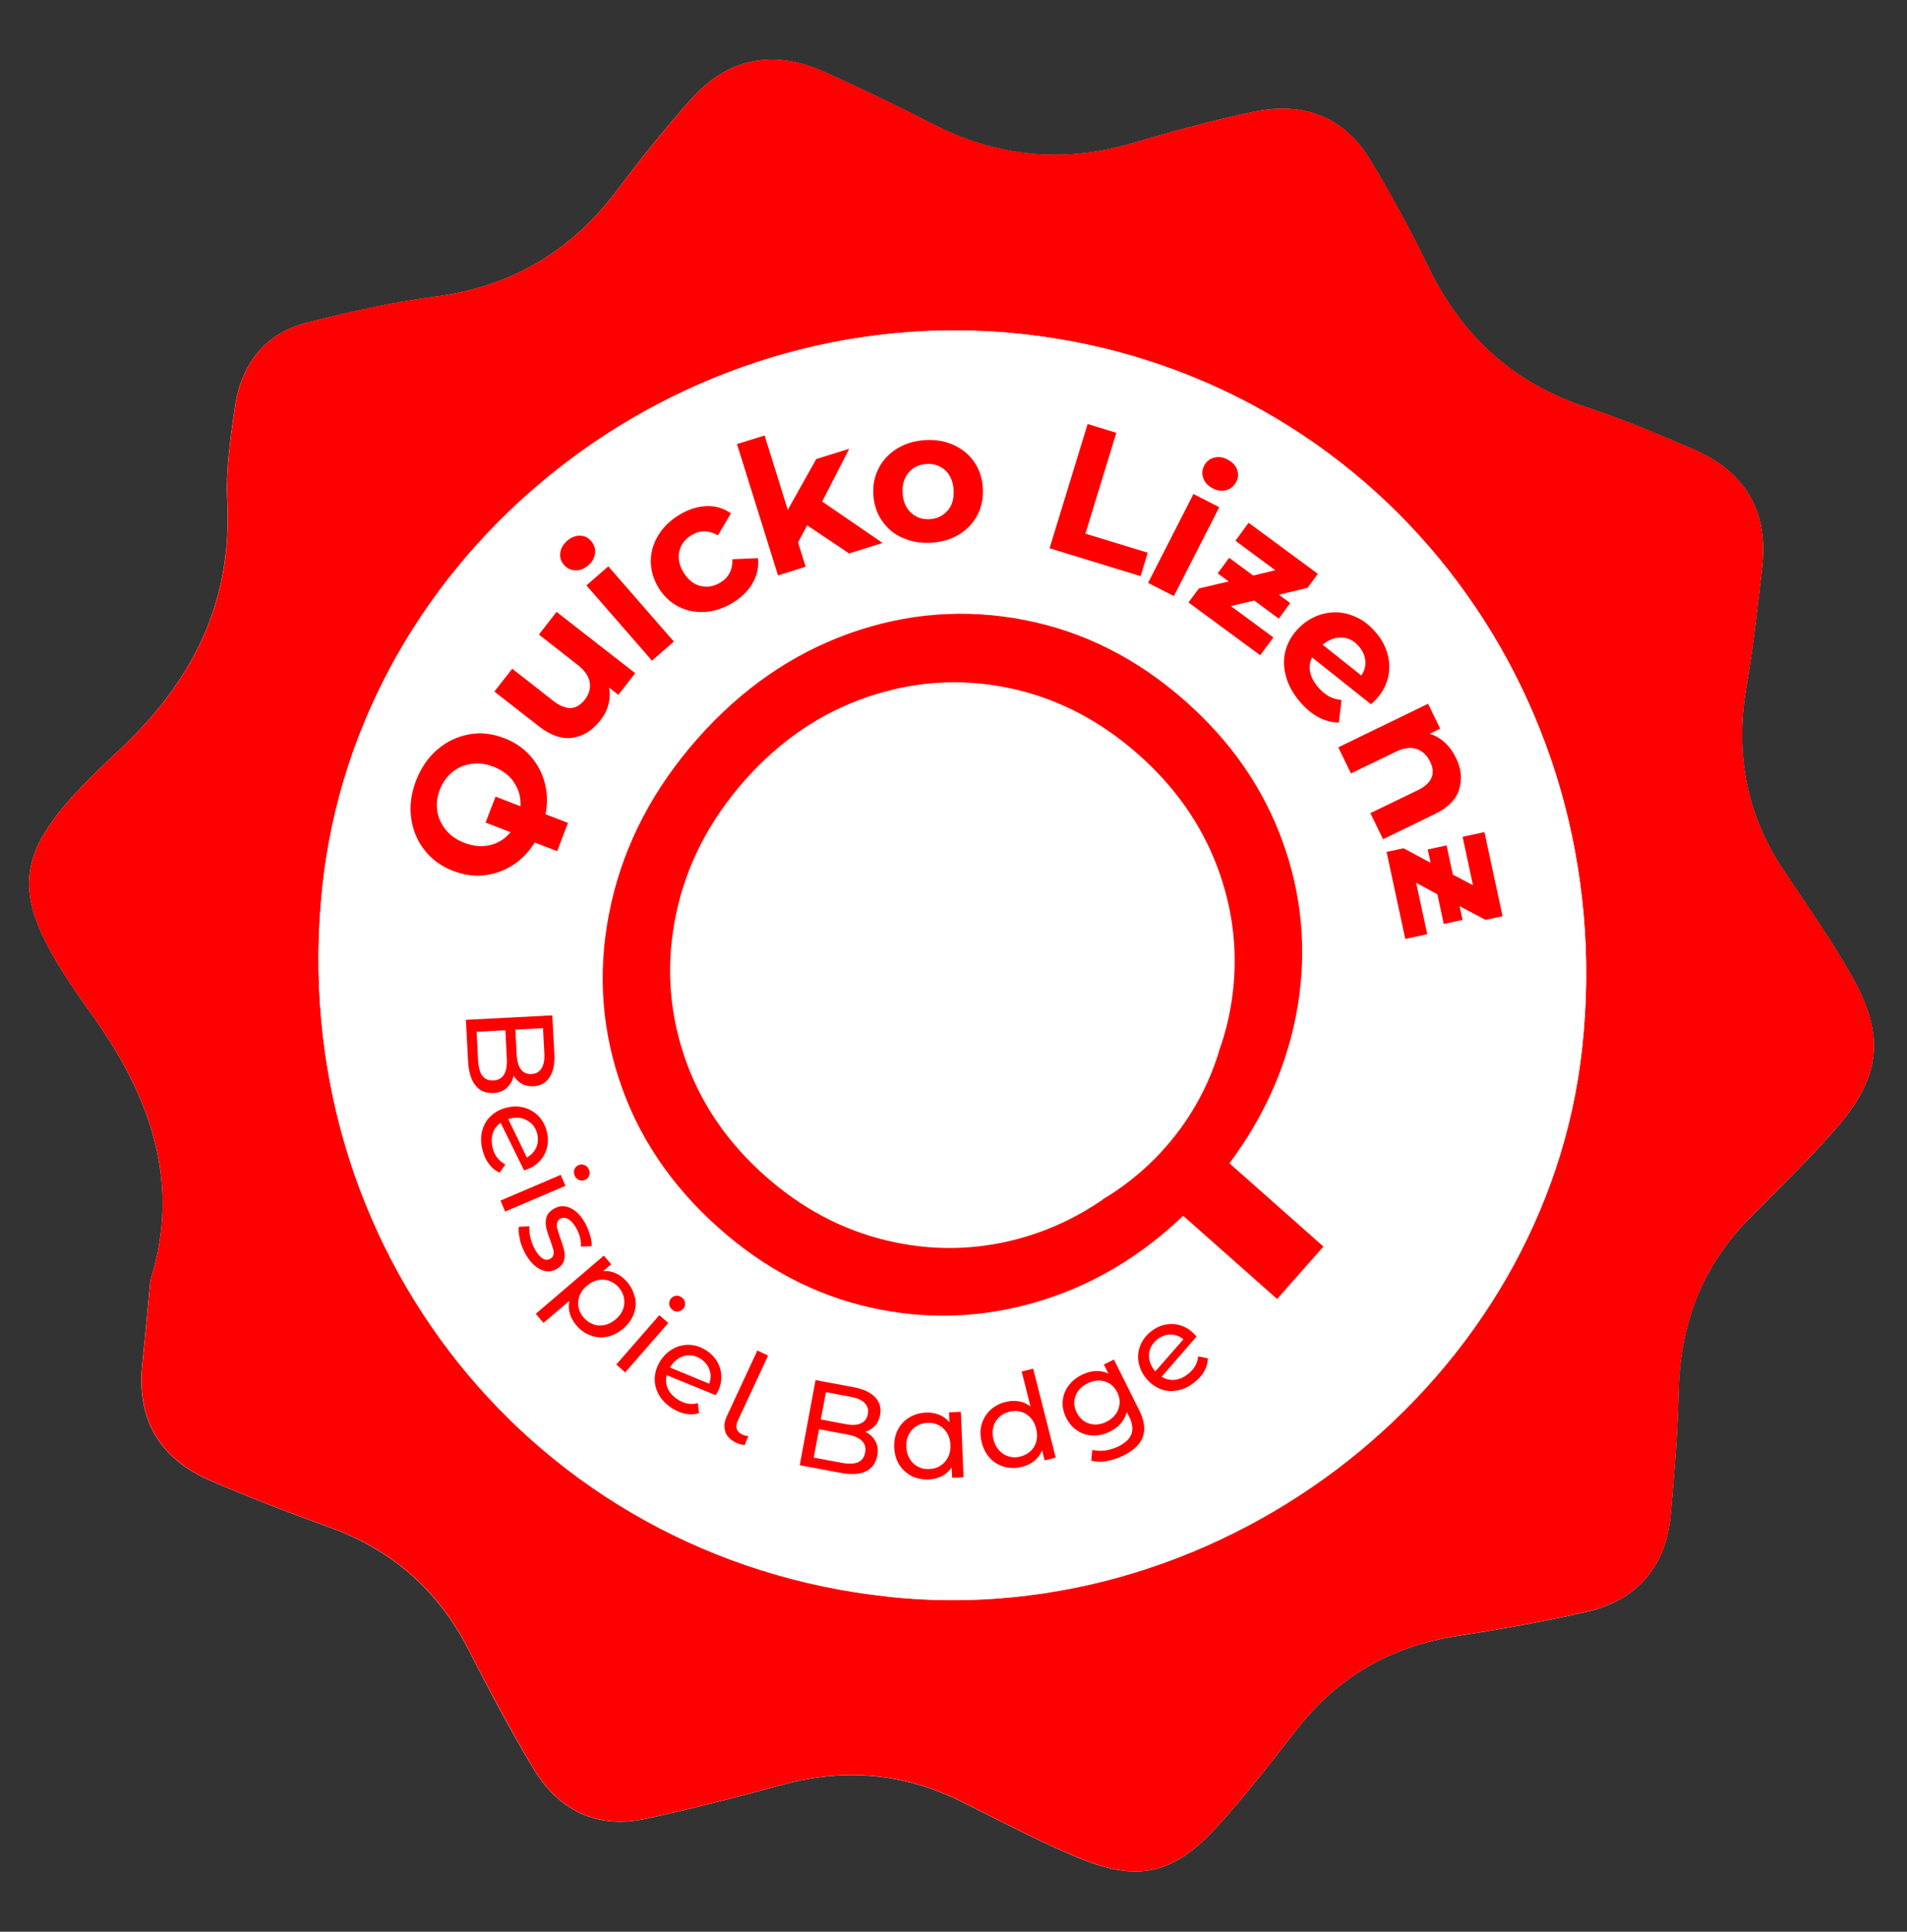 <?xml version="1.0" encoding="UTF-8"?><svg id="Ebene_1" xmlns="http://www.w3.org/2000/svg" viewBox="0 0 158 160"><rect x="0" y="0" width="158" height="160" fill="#333333" stroke="none"/><defs><style>.cls-1{fill:#FF0000;}.cls-2{fill:#fff;}.cls-3{fill:#FF0000;}</style></defs><g><path class="cls-2" d="m12.46,106.07c-.24,2.48-.43,4.68-.67,6.87-.49,4.59,1.4,7.85,5.58,9.67,3.25,1.41,6.56,2.68,9.89,3.88,5.22,1.87,9.04,5.23,11.57,10.17,1.7,3.33,3.44,6.64,5.37,9.84,2.09,3.47,5.26,5.01,9.29,4.15,3.83-.82,7.63-1.81,11.41-2.84,5.13-1.39,10.04-.94,14.8,1.44,3.17,1.58,6.31,3.24,9.57,4.6,5.02,2.08,7.94,1.43,11.59-2.57,2.32-2.54,4.43-5.28,6.55-8,3.41-4.38,7.82-6.92,13.3-7.77,3.59-.56,7.18-1.19,10.72-2,4.21-.97,6.6-3.73,6.99-8.06.3-3.34.58-6.69.65-10.04.11-5.62,1.89-10.49,5.89-14.52,2.43-2.45,4.92-4.85,7.18-7.45,3.72-4.28,4.07-7.67,1.27-12.61-1.7-3-3.69-5.83-5.61-8.7-3.16-4.7-4.06-9.81-3.09-15.35.56-3.21.89-6.45,1.28-9.69.57-4.7-1.38-8.01-5.69-9.87-2.9-1.25-5.82-2.49-8.82-3.47-6.1-2-10.38-5.91-13.15-11.66-1.46-3.01-3.07-5.96-4.8-8.83-2.19-3.64-5.61-4.85-9.65-4-3.37.7-6.7,1.62-10,2.59-5.8,1.7-11.33,1.17-16.7-1.62-2.89-1.5-5.83-2.88-8.79-4.23-4.26-1.94-8.07-1.25-11.19,2.28-2.09,2.37-4.09,4.82-5.98,7.36-3.81,5.12-8.77,8.09-15.14,8.93-3.59.47-7.16,1.27-10.68,2.17-3.53.91-5.43,3.5-5.94,7.02-.37,2.56-.76,5.17-.63,7.73.43,8.49-2.92,15.04-9.09,20.77C.51,70.82.24,73.75,7.59,84c4.94,6.88,7.41,14,4.87,22.07Z"/><path class="cls-3" d="m12.46,106.07c2.54-8.07.08-15.19-4.87-22.07-7.36-10.24-7.08-13.18,2.16-21.75,6.18-5.73,9.52-12.28,9.09-20.77-.13-2.56.26-5.17.63-7.73.51-3.52,2.41-6.11,5.94-7.02,3.51-.91,7.08-1.7,10.68-2.17,6.37-.84,11.33-3.81,15.14-8.93,1.89-2.53,3.89-4.99,5.98-7.36,3.12-3.53,6.93-4.22,11.19-2.28,2.96,1.35,5.91,2.73,8.79,4.23,5.37,2.78,10.89,3.31,16.7,1.62,3.3-.97,6.63-1.89,10-2.59,4.05-.85,7.46.36,9.65,4,1.73,2.87,3.35,5.81,4.8,8.83,2.78,5.75,7.05,9.66,13.15,11.66,3,.98,5.92,2.21,8.82,3.47,4.31,1.86,6.26,5.18,5.69,9.87-.39,3.23-.71,6.48-1.28,9.69-.97,5.55-.07,10.65,3.09,15.35,1.92,2.86,3.91,5.7,5.61,8.7,2.8,4.93,2.45,8.33-1.27,12.61-2.26,2.6-4.75,5-7.18,7.45-3.99,4.03-5.77,8.9-5.89,14.52-.07,3.35-.35,6.7-.65,10.04-.38,4.33-2.78,7.09-6.99,8.06-3.54.81-7.13,1.44-10.72,2-5.47.86-9.89,3.4-13.3,7.77-2.12,2.72-4.23,5.46-6.55,8-3.65,4-6.57,4.66-11.59,2.57-3.26-1.36-6.41-3.02-9.57-4.6-4.76-2.38-9.67-2.83-14.8-1.44-3.78,1.03-7.58,2.02-11.41,2.84-4.03.86-7.21-.68-9.29-4.15-1.92-3.2-3.67-6.51-5.37-9.84-2.52-4.94-6.35-8.3-11.57-10.17-3.33-1.2-6.65-2.46-9.89-3.88-4.18-1.82-6.07-5.08-5.58-9.67.24-2.19.43-4.39.67-6.87Zm61.13,26.18c28.02,2.98,54.53-17.99,57.5-45.49,3.22-29.82-17.32-55.96-46.42-59.1-28.55-3.08-55.03,17.87-57.97,45.87-3.13,29.72,17.53,55.59,46.89,58.71Z"/><path class="cls-2" d="m73.59,132.25c-29.36-3.13-50.02-28.99-46.89-58.71,2.94-28,29.42-48.95,57.97-45.87,29.11,3.14,49.64,29.28,46.42,59.1-2.97,27.5-29.48,48.47-57.5,45.49Zm-42.24-56.96c-2.54,26.44,16.71,49.84,43.05,52.32,26.46,2.5,49.54-16.8,52.14-43.59,2.5-25.82-16.82-49.12-42.83-51.63-26.6-2.57-49.82,16.46-52.36,42.9Z"/></g><path class="cls-1" d="m101.85,96.37c3.01-4.04,4.9-8.39,5.67-13.05.76-4.65.35-9.19-1.25-13.61-1.6-4.42-4.28-8.29-8.04-11.62-4-3.54-8.45-5.79-13.36-6.74-4.91-.95-9.74-.58-14.49,1.11-4.75,1.7-8.95,4.6-12.59,8.72-3.64,4.12-6.03,8.67-7.15,13.64-1.12,4.98-.91,9.83.64,14.54,1.54,4.72,4.32,8.85,8.32,12.39,3.76,3.33,7.92,5.51,12.48,6.54,4.56,1.03,9.11.9,13.66-.41,4.55-1.31,8.64-3.7,12.29-7.18l7.78,6.89,3.84-4.34-7.78-6.89Zm-10.48,2.99c-2.18,1.49-4.51,2.58-7.01,3.25-3.61.97-7.25,1.01-10.92.13-3.67-.88-7.01-2.65-10.02-5.32-3.25-2.87-5.5-6.23-6.77-10.07-1.27-3.84-1.47-7.76-.61-11.76.86-4.01,2.75-7.65,5.65-10.94,2.91-3.29,6.29-5.59,10.14-6.91,3.85-1.32,7.75-1.58,11.7-.77,3.95.81,7.54,2.65,10.79,5.52,3.01,2.66,5.19,5.75,6.52,9.27s1.76,7.13,1.25,10.85c-.2,1.47-.55,2.91-1.04,4.3-1.54,5.25-5.06,9.68-9.7,12.44Z"/><g><path class="cls-1" d="m43.93,62.6c.57.64.97,1.38,1.2,2.22.22.84.25,1.71.07,2.62l1.86.72-.9,2.34-1.86-.72c-.48.79-1.08,1.41-1.82,1.88-.73.47-1.53.75-2.38.84-.86.09-1.71-.04-2.56-.37-.99-.38-1.78-.96-2.38-1.74-.61-.78-.97-1.67-1.1-2.68-.13-1.01.02-2.04.42-3.08.41-1.04.99-1.89,1.76-2.55.77-.66,1.64-1.07,2.61-1.25s1.95-.07,2.93.31c.86.33,1.58.82,2.15,1.46Zm-1.33,2.21c-.4-.59-.97-1.02-1.73-1.31-.62-.24-1.23-.32-1.82-.23-.6.08-1.12.31-1.58.69-.46.38-.8.85-1.03,1.45-.23.6-.3,1.18-.21,1.77.09.58.33,1.1.71,1.56.38.47.88.81,1.51,1.06.76.29,1.47.36,2.15.2.68-.16,1.25-.52,1.7-1.07l-2.07-.8.83-2.15,2.06.8c.05-.72-.13-1.37-.52-1.95Z"/><path class="cls-1" d="m46.11,50.68l6.52,5.08-1.4,1.79-.77-.6c.09.47.07.94-.05,1.4-.12.47-.34.9-.66,1.3-.67.86-1.44,1.34-2.33,1.46-.89.12-1.81-.2-2.78-.96l-3.68-2.87,1.48-1.89,3.4,2.66c1.05.82,1.92.79,2.61-.09.35-.45.49-.93.41-1.44-.08-.5-.41-.98-.99-1.44l-3.22-2.52,1.47-1.89Z"/><path class="cls-1" d="m47.67,47.24c-.38-.02-.69-.16-.94-.45-.25-.28-.36-.61-.31-.99.04-.37.23-.71.56-1,.33-.29.69-.43,1.06-.43.37,0,.68.15.92.43.27.3.38.64.34,1.02-.04.38-.22.71-.55,1s-.69.43-1.07.42Zm.92,1.24l1.81-1.57,5.43,6.23-1.81,1.58-5.43-6.23Z"/><path class="cls-1" d="m58.38,50.68c-.79.05-1.52-.1-2.19-.45-.67-.35-1.22-.87-1.64-1.57-.42-.7-.63-1.43-.63-2.19,0-.76.22-1.47.63-2.15.42-.67,1-1.24,1.75-1.69.75-.45,1.49-.68,2.24-.71.75-.03,1.42.18,2.02.6l-1.08,1.82c-.76-.43-1.49-.44-2.18-.02-.54.33-.88.77-1.01,1.33-.14.57-.03,1.15.34,1.76.37.6.83.98,1.39,1.12.57.14,1.11.05,1.65-.27.7-.42,1.04-1.07,1.01-1.94l2.12-.09c.08.71-.06,1.4-.43,2.05-.37.65-.92,1.2-1.67,1.65-.76.46-1.53.71-2.32.76Z"/><path class="cls-1" d="m66.88,43.5l-.76,1.43.63,2.01-2.29.72-3.4-10.88,2.29-.71,1.92,6.16,2.36-4.21,2.73-.85-2.24,4.37,5,3.43-2.77.87-3.46-2.32Z"/><path class="cls-1" d="m74.79,44.56c-.71-.32-1.28-.79-1.71-1.42-.43-.62-.67-1.34-.72-2.16-.05-.82.1-1.56.46-2.23.35-.67.86-1.2,1.53-1.61.67-.41,1.44-.63,2.31-.69.87-.05,1.66.09,2.36.41s1.27.79,1.7,1.41c.43.63.67,1.35.71,2.16.05.82-.1,1.56-.45,2.23-.35.67-.86,1.21-1.52,1.61-.66.4-1.43.63-2.3.68-.87.06-1.66-.08-2.37-.41Zm3.73-2.27c.37-.44.53-1,.49-1.7-.04-.69-.27-1.24-.69-1.63-.42-.39-.94-.57-1.55-.53-.62.04-1.11.27-1.49.71-.37.44-.54,1.01-.5,1.7.04.7.28,1.24.7,1.63.42.39.94.57,1.55.53s1.11-.27,1.47-.71Z"/><path class="cls-1" d="m90.11,35.12l2.38.73-2.56,8.35,5.16,1.58-.59,1.94-7.54-2.31,3.15-10.28Z"/><path class="cls-1" d="m98.89,40.92l2.13,1.09-3.76,7.36-2.14-1.09,3.76-7.36Zm.81-1.31c-.13-.36-.11-.7.07-1.04.17-.34.44-.56.8-.66.37-.1.74-.06,1.13.15.39.2.66.47.79.82s.12.68-.05,1.01c-.18.36-.46.59-.82.7-.37.11-.75.06-1.14-.14-.39-.2-.65-.48-.78-.83Z"/><path class="cls-1" d="m105.51,52.79l-1.1,1.48-5.94-4.37.86-1.16,2.47-.58-.91-.67.95-1.29,1.99,1.47,1.83-.44-3.3-2.44,1.09-1.49,5.74,4.23-.86,1.16-2.37.57.94.69-.95,1.29-2.03-1.5-1.94.46,3.5,2.58Z"/><path class="cls-1" d="m110.09,57.67c.31.17.67.27,1.06.31l-.22,1.87c-1.18-.02-2.26-.59-3.23-1.73-.61-.71-1-1.45-1.19-2.23s-.17-1.53.07-2.24.67-1.34,1.29-1.88c.62-.53,1.3-.85,2.04-.99.75-.13,1.47-.06,2.18.22.72.27,1.35.73,1.89,1.37.52.6.86,1.25,1.02,1.96.17.71.14,1.41-.09,2.11-.23.7-.67,1.33-1.32,1.89l-4.88-3.88c-.2.4-.25.81-.16,1.23.09.42.31.83.66,1.24.28.33.58.58.89.75Zm1.1-4.86c-.54-.04-1.08.16-1.61.59l3.21,2.55c.25-.37.37-.77.33-1.2-.03-.43-.21-.84-.53-1.21-.39-.46-.86-.71-1.41-.74Z"/><path class="cls-1" d="m120.9,65.4c-.28.84-.96,1.52-2.05,2.04l-4.26,2.07-1.05-2.16,3.93-1.9c.59-.29.97-.63,1.13-1.03.17-.4.13-.84-.11-1.33-.26-.54-.64-.9-1.14-1.06-.49-.16-1.07-.08-1.74.25l-3.68,1.78-1.05-2.16,7.44-3.61,1,2.06-.87.43c.45.13.87.37,1.24.71.38.34.69.77.94,1.28.45.92.53,1.8.25,2.63Z"/><path class="cls-1" d="m118.23,77.38l-1.8.39-1.55-7.21,1.41-.3,2.24,1.2-.24-1.1,1.56-.34.52,2.42,1.67.88-.86-4.01,1.81-.39,1.5,6.97-1.41.3-2.15-1.14.25,1.14-1.56.34-.53-2.46-1.76-.95.92,4.25Z"/></g><g><path class="cls-1" d="m41.99,90.11c-.29.26-.67.4-1.13.42-.62.03-1.11-.18-1.47-.63-.36-.45-.56-1.12-.61-2.01l-.18-3.42,7.16-.37.17,3.21c.04.82-.09,1.46-.4,1.92-.3.47-.75.71-1.32.74-.38.02-.71-.05-.99-.21-.28-.16-.5-.39-.66-.67-.09.42-.28.76-.58,1.01Zm-2.03-1.01c.21.28.51.41.92.39.8-.04,1.17-.65,1.11-1.81l-.12-2.35-2.38.13.12,2.35c.03.58.15,1.01.35,1.3Zm5.03-3.94l-2.29.12.11,2.1c.03.53.15.93.35,1.2.21.27.5.4.88.38.38-.02.65-.18.83-.47.18-.29.26-.7.23-1.22l-.11-2.1Z"/><path class="cls-1" d="m41.87,96.45l-.48.68c-.34-.16-.63-.39-.87-.71-.24-.31-.42-.69-.53-1.12-.15-.55-.17-1.08-.06-1.57.12-.49.34-.91.69-1.25.35-.34.78-.59,1.29-.72.51-.14,1-.15,1.47-.03.47.12.87.35,1.21.68.33.34.57.76.7,1.26.13.48.14.94.03,1.38-.11.45-.33.84-.65,1.17-.33.34-.75.58-1.25.72l-1.94-3.94c-.33.23-.55.53-.66.89-.11.37-.11.77,0,1.21.17.63.52,1.08,1.04,1.34Zm2.15-3.39c-.23-.22-.49-.36-.8-.44-.31-.07-.65-.06-1.01.04l-.1.03,1.54,3.18c.36-.19.62-.47.78-.83.16-.36.18-.75.07-1.17-.09-.33-.25-.61-.47-.83Z"/><path class="cls-1" d="m46.46,97.32l.39.9-5,2.13-.38-.91,4.99-2.13Zm1.14-.47c.06-.17.18-.29.34-.35.16-.07.33-.07.49,0,.17.07.29.19.36.37.08.18.08.35.02.51-.06.17-.17.28-.34.35-.17.07-.34.08-.5,0-.17-.07-.29-.19-.36-.37-.07-.18-.08-.35-.02-.51Z"/><path class="cls-1" d="m43.08,102.67c-.1-.42-.13-.77-.09-1.06l.88-.04c-.03.3,0,.62.08.96.08.35.21.67.38.97.43.75.86,1,1.28.75.15-.08.23-.2.25-.35.03-.15.01-.31-.04-.48-.05-.17-.13-.41-.24-.72-.16-.41-.27-.76-.33-1.05-.06-.28-.05-.56.03-.84.09-.28.29-.51.63-.7.43-.25.87-.27,1.33-.06.47.21.87.61,1.21,1.21.18.31.32.65.43,1.01s.15.67.14.95l-.89.03c.03-.53-.11-1.05-.41-1.57-.21-.36-.43-.6-.66-.72-.23-.12-.44-.13-.64-.02-.15.09-.24.22-.27.37-.03.16-.02.33.04.51.05.18.13.43.24.75.15.42.26.76.32,1.04.06.28.05.55-.03.82-.08.27-.28.49-.6.68-.42.24-.87.26-1.33.04-.46-.22-.88-.64-1.24-1.27-.22-.39-.38-.79-.48-1.2Z"/><path class="cls-1" d="m52.62,107.46c.1.47.06.93-.11,1.37-.16.45-.45.85-.87,1.21-.42.36-.86.58-1.33.68-.47.09-.93.06-1.38-.11-.45-.16-.85-.45-1.19-.85-.25-.3-.43-.62-.53-.96s-.11-.7-.04-1.05l-2.14,1.82-.64-.75,5.64-4.82.61.72-.66.56c.37-.03.72.04,1.06.19.34.15.63.39.9.69.34.4.56.83.65,1.3Zm-3.47,2.23c.3.11.62.13.94.06s.63-.22.92-.47c.29-.25.49-.52.61-.83.11-.31.14-.62.08-.94s-.2-.6-.43-.87c-.22-.26-.49-.44-.79-.55-.3-.11-.62-.13-.94-.06-.32.06-.62.22-.91.46-.29.24-.49.52-.61.83-.12.31-.15.62-.09.94.06.32.2.61.42.86.22.27.49.45.79.56Z"/><path
class="cls-1" d="m54.63,108.93l.74.65-3.57,4.09-.74-.65,3.57-4.09Zm.82-.92c-.02-.18.03-.33.15-.47.12-.13.27-.21.44-.22.18-.01.34.05.48.17.15.12.23.27.24.45.02.17-.04.33-.15.46-.12.14-.27.22-.45.23-.18.02-.34-.04-.48-.17-.15-.13-.22-.27-.24-.45Z"/><path class="cls-1" d="m57.82,116.22l.1.83c-.36.11-.73.13-1.12.05-.39-.08-.77-.23-1.15-.48-.48-.32-.84-.69-1.08-1.13-.24-.44-.35-.91-.32-1.4.03-.49.19-.95.48-1.4.29-.44.65-.77,1.08-1,.43-.23.88-.32,1.36-.3.47.03.93.19,1.36.47.41.27.73.61.94,1.01.22.41.31.85.29,1.32-.02.47-.17.92-.46,1.37l-4.07-1.66c-.09.39-.06.76.1,1.11s.43.65.81.9c.55.36,1.1.46,1.67.31Zm-.64-3.96c-.31-.02-.61.06-.89.21-.28.16-.52.39-.73.7l-.06.09,3.26,1.35c.14-.38.16-.76.03-1.13-.12-.38-.37-.68-.72-.92-.29-.19-.59-.29-.9-.31Z"/><path class="cls-1" d="m60.1,118.59c-.14-.39-.1-.82.12-1.29l2.53-5.44.89.42-2.5,5.37c-.13.27-.16.5-.1.7.06.2.22.36.48.48.16.07.31.11.48.11l-.3.75c-.24-.02-.47-.08-.69-.19-.48-.22-.79-.53-.92-.91Z"/><path class="cls-1" d="m72.54,119.39c.18.34.23.74.14,1.2-.12.61-.44,1.04-.95,1.28-.52.25-1.22.28-2.1.12l-3.37-.63,1.31-7.05,3.16.59c.81.15,1.4.43,1.78.83.38.41.52.89.41,1.46-.07.37-.21.68-.43.91-.22.24-.49.4-.8.49.39.19.67.46.85.8Zm-1.46,1.73c.32-.13.52-.4.6-.81.15-.79-.36-1.29-1.5-1.5l-2.32-.43-.44,2.35,2.32.43c.57.11,1.02.09,1.34-.04Zm-2.65-5.81l-.42,2.26,2.07.39c.52.1.93.08,1.25-.07.32-.14.51-.4.57-.76.07-.37-.02-.68-.26-.92-.24-.25-.62-.42-1.14-.51l-2.06-.39Z"/><path class="cls-1" d="m79.61,116.94l.22,5.42-.94.04-.04-.86c-.21.31-.47.55-.8.72-.33.17-.69.26-1.1.28-.53.02-1-.08-1.43-.29-.42-.22-.76-.53-1.02-.94-.25-.41-.39-.89-.41-1.43-.02-.55.08-1.04.3-1.46.22-.43.53-.76.94-1.01.41-.25.87-.39,1.4-.41.39-.02.75.05,1.08.18.34.13.62.34.85.62l-.03-.82.98-.04Zm-1.69,4.46c.27-.17.48-.41.63-.71.15-.29.21-.63.2-1-.02-.38-.11-.71-.28-.99-.17-.29-.4-.5-.68-.65-.29-.15-.6-.21-.94-.2-.35.02-.66.11-.93.28-.27.17-.48.4-.63.7-.15.3-.22.63-.2,1.01.01.37.11.7.28.99s.4.5.68.65c.29.15.6.22.95.2.34-.01.65-.11.92-.28Z"/><path class="cls-1" d="m85.6,113.36l1.87,7.37-.92.23-.21-.84c-.14.35-.35.64-.63.87-.29.24-.63.4-1.02.5-.51.13-.99.13-1.46.01-.46-.13-.86-.36-1.19-.71-.33-.35-.57-.79-.7-1.32s-.14-1.03-.01-1.49c.13-.46.37-.85.71-1.18.35-.33.78-.56,1.29-.68.38-.1.74-.11,1.1-.05.36.06.67.21.95.43l-.73-2.9.95-.24Zm-.2,6.82c.23-.22.39-.5.47-.82s.07-.66-.02-1.03c-.09-.37-.25-.67-.47-.91-.23-.24-.49-.41-.8-.49-.31-.09-.63-.08-.96,0-.34.09-.63.24-.85.46-.23.22-.39.49-.47.81-.09.32-.08.66.01,1.03.09.36.25.67.48.91.23.24.49.41.8.5.3.09.63.09.96,0,.33-.09.62-.24.85-.46Z"/><path class="cls-1" d="m92.29,112.6l2.09,4.2c.43.85.53,1.58.31,2.2-.22.62-.75,1.13-1.59,1.55-.46.23-.93.38-1.41.47-.48.08-.9.07-1.28-.04l.09-.89c.32.08.68.1,1.07.05.39-.06.76-.17,1.12-.35.57-.29.92-.63,1.06-1.03.14-.4.07-.88-.2-1.43l-.2-.38c-.08.35-.25.67-.48.94-.24.28-.54.51-.89.68-.47.23-.94.34-1.41.33-.48-.01-.91-.14-1.3-.4-.39-.25-.7-.61-.93-1.06-.23-.46-.33-.92-.29-1.38.03-.46.19-.89.47-1.27.28-.38.65-.69,1.12-.92.37-.18.74-.29,1.12-.31.38-.02.74.05,1.07.21l-.37-.75.84-.42Zm.16,4.52c.19-.26.29-.55.31-.86.03-.32-.04-.63-.19-.93-.23-.47-.58-.77-1.04-.91-.46-.14-.93-.08-1.42.16-.5.25-.83.59-1,1.04-.17.45-.14.91.1,1.38.15.31.36.54.62.72.27.17.56.26.88.27.32.01.65-.07.97-.23.32-.16.57-.37.76-.63Z"/><path class="cls-1" d="m99.27,112.34l.81.17c-.01.37-.12.73-.31,1.07-.19.35-.47.65-.83.93-.45.36-.92.58-1.42.66-.49.09-.97.05-1.42-.14-.45-.19-.84-.49-1.17-.9-.32-.41-.53-.86-.6-1.34-.08-.48-.02-.94.16-1.38.18-.44.48-.82.89-1.14.38-.3.8-.49,1.26-.57s.9-.03,1.34.14c.44.17.82.46,1.15.87l-2.88,3.32c.34.21.7.3,1.08.26.38-.04.75-.2,1.11-.49.51-.4.79-.9.83-1.48Zm-3.96-.66c-.12.29-.14.59-.09.91.06.32.2.62.43.92l.07.08,2.33-2.66c-.31-.26-.67-.39-1.06-.39-.39,0-.76.13-1.1.39-.27.21-.46.46-.58.75Z"/></g></svg>
